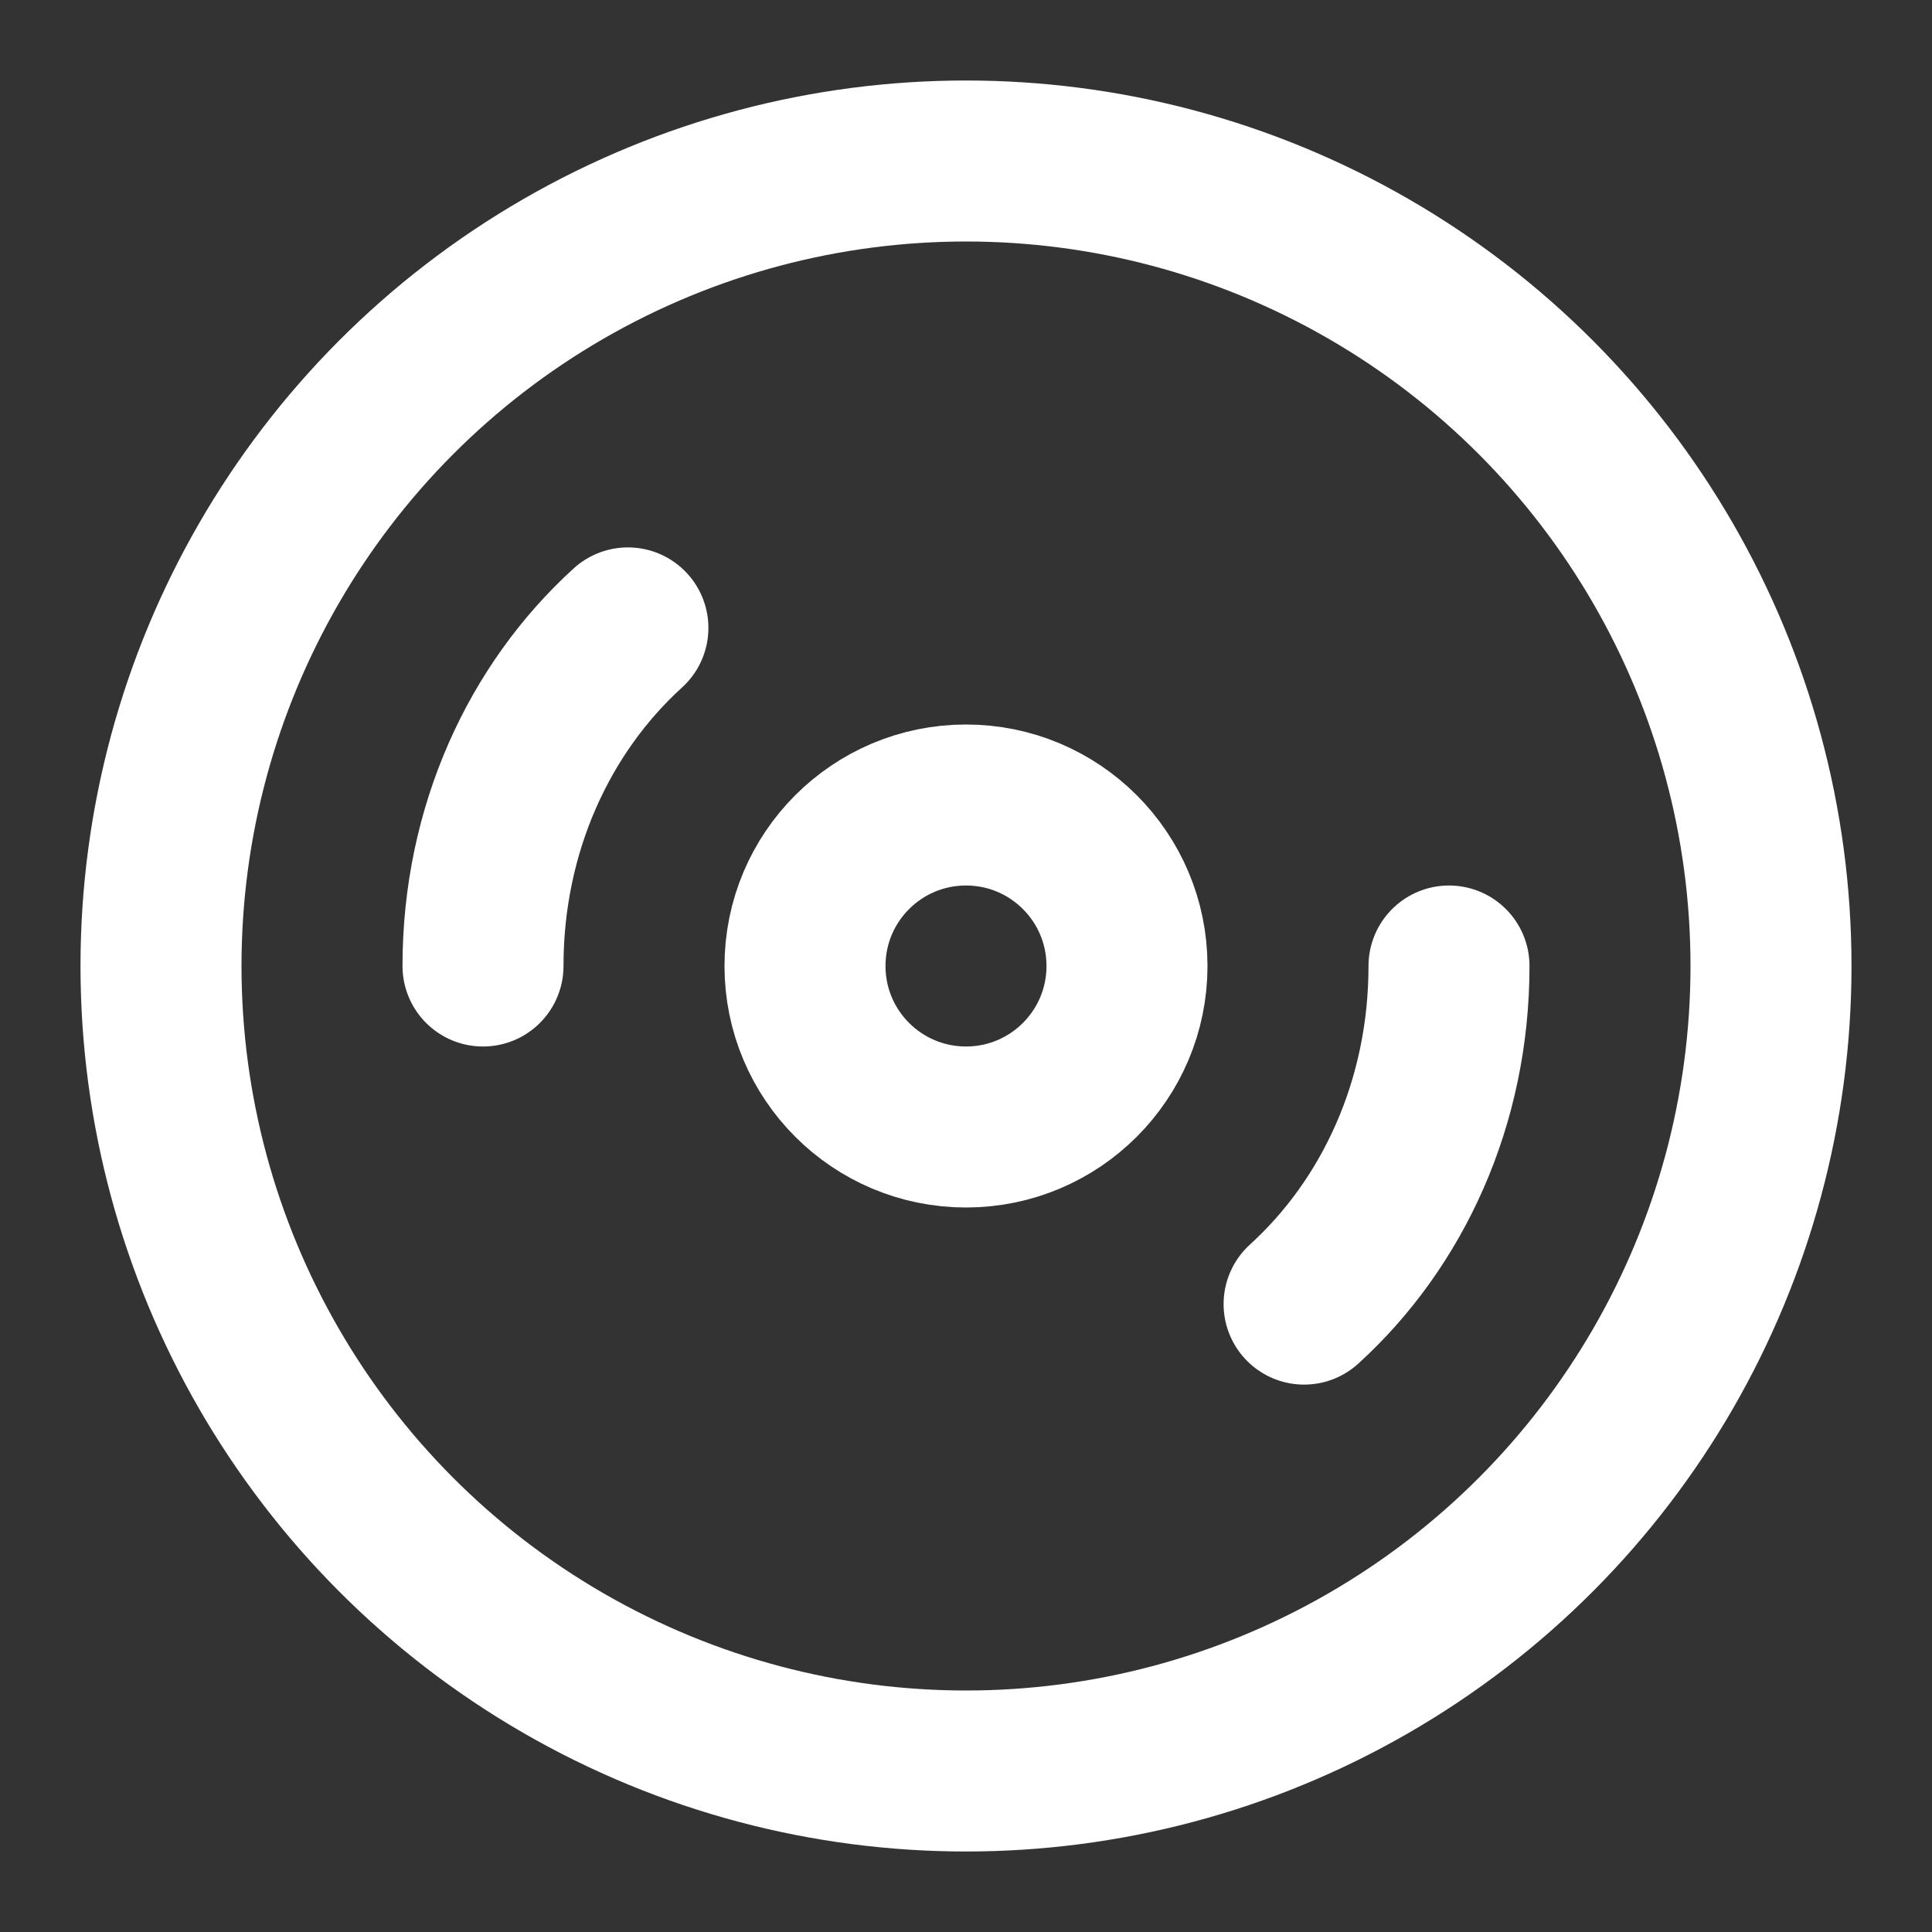 <svg xmlns="http://www.w3.org/2000/svg" width="24" height="24" viewBox="0 0 24 24" fill="none"
    stroke="#ffffff5c" stroke-width="2" stroke-linecap="round" stroke-linejoin="round"
    class="lucide lucide-disc-3">
    <rect x="0" y="0" width="24" height="24" fill="#333333" stroke="none"/>
    <circle cx="12" cy="12" r="10" />
    <path d="M6 12c0-1.7.7-3.2 1.8-4.2" />
    <circle cx="12" cy="12" r="2" />
    <path d="M18 12c0 1.7-.7 3.2-1.8 4.2" />
</svg>